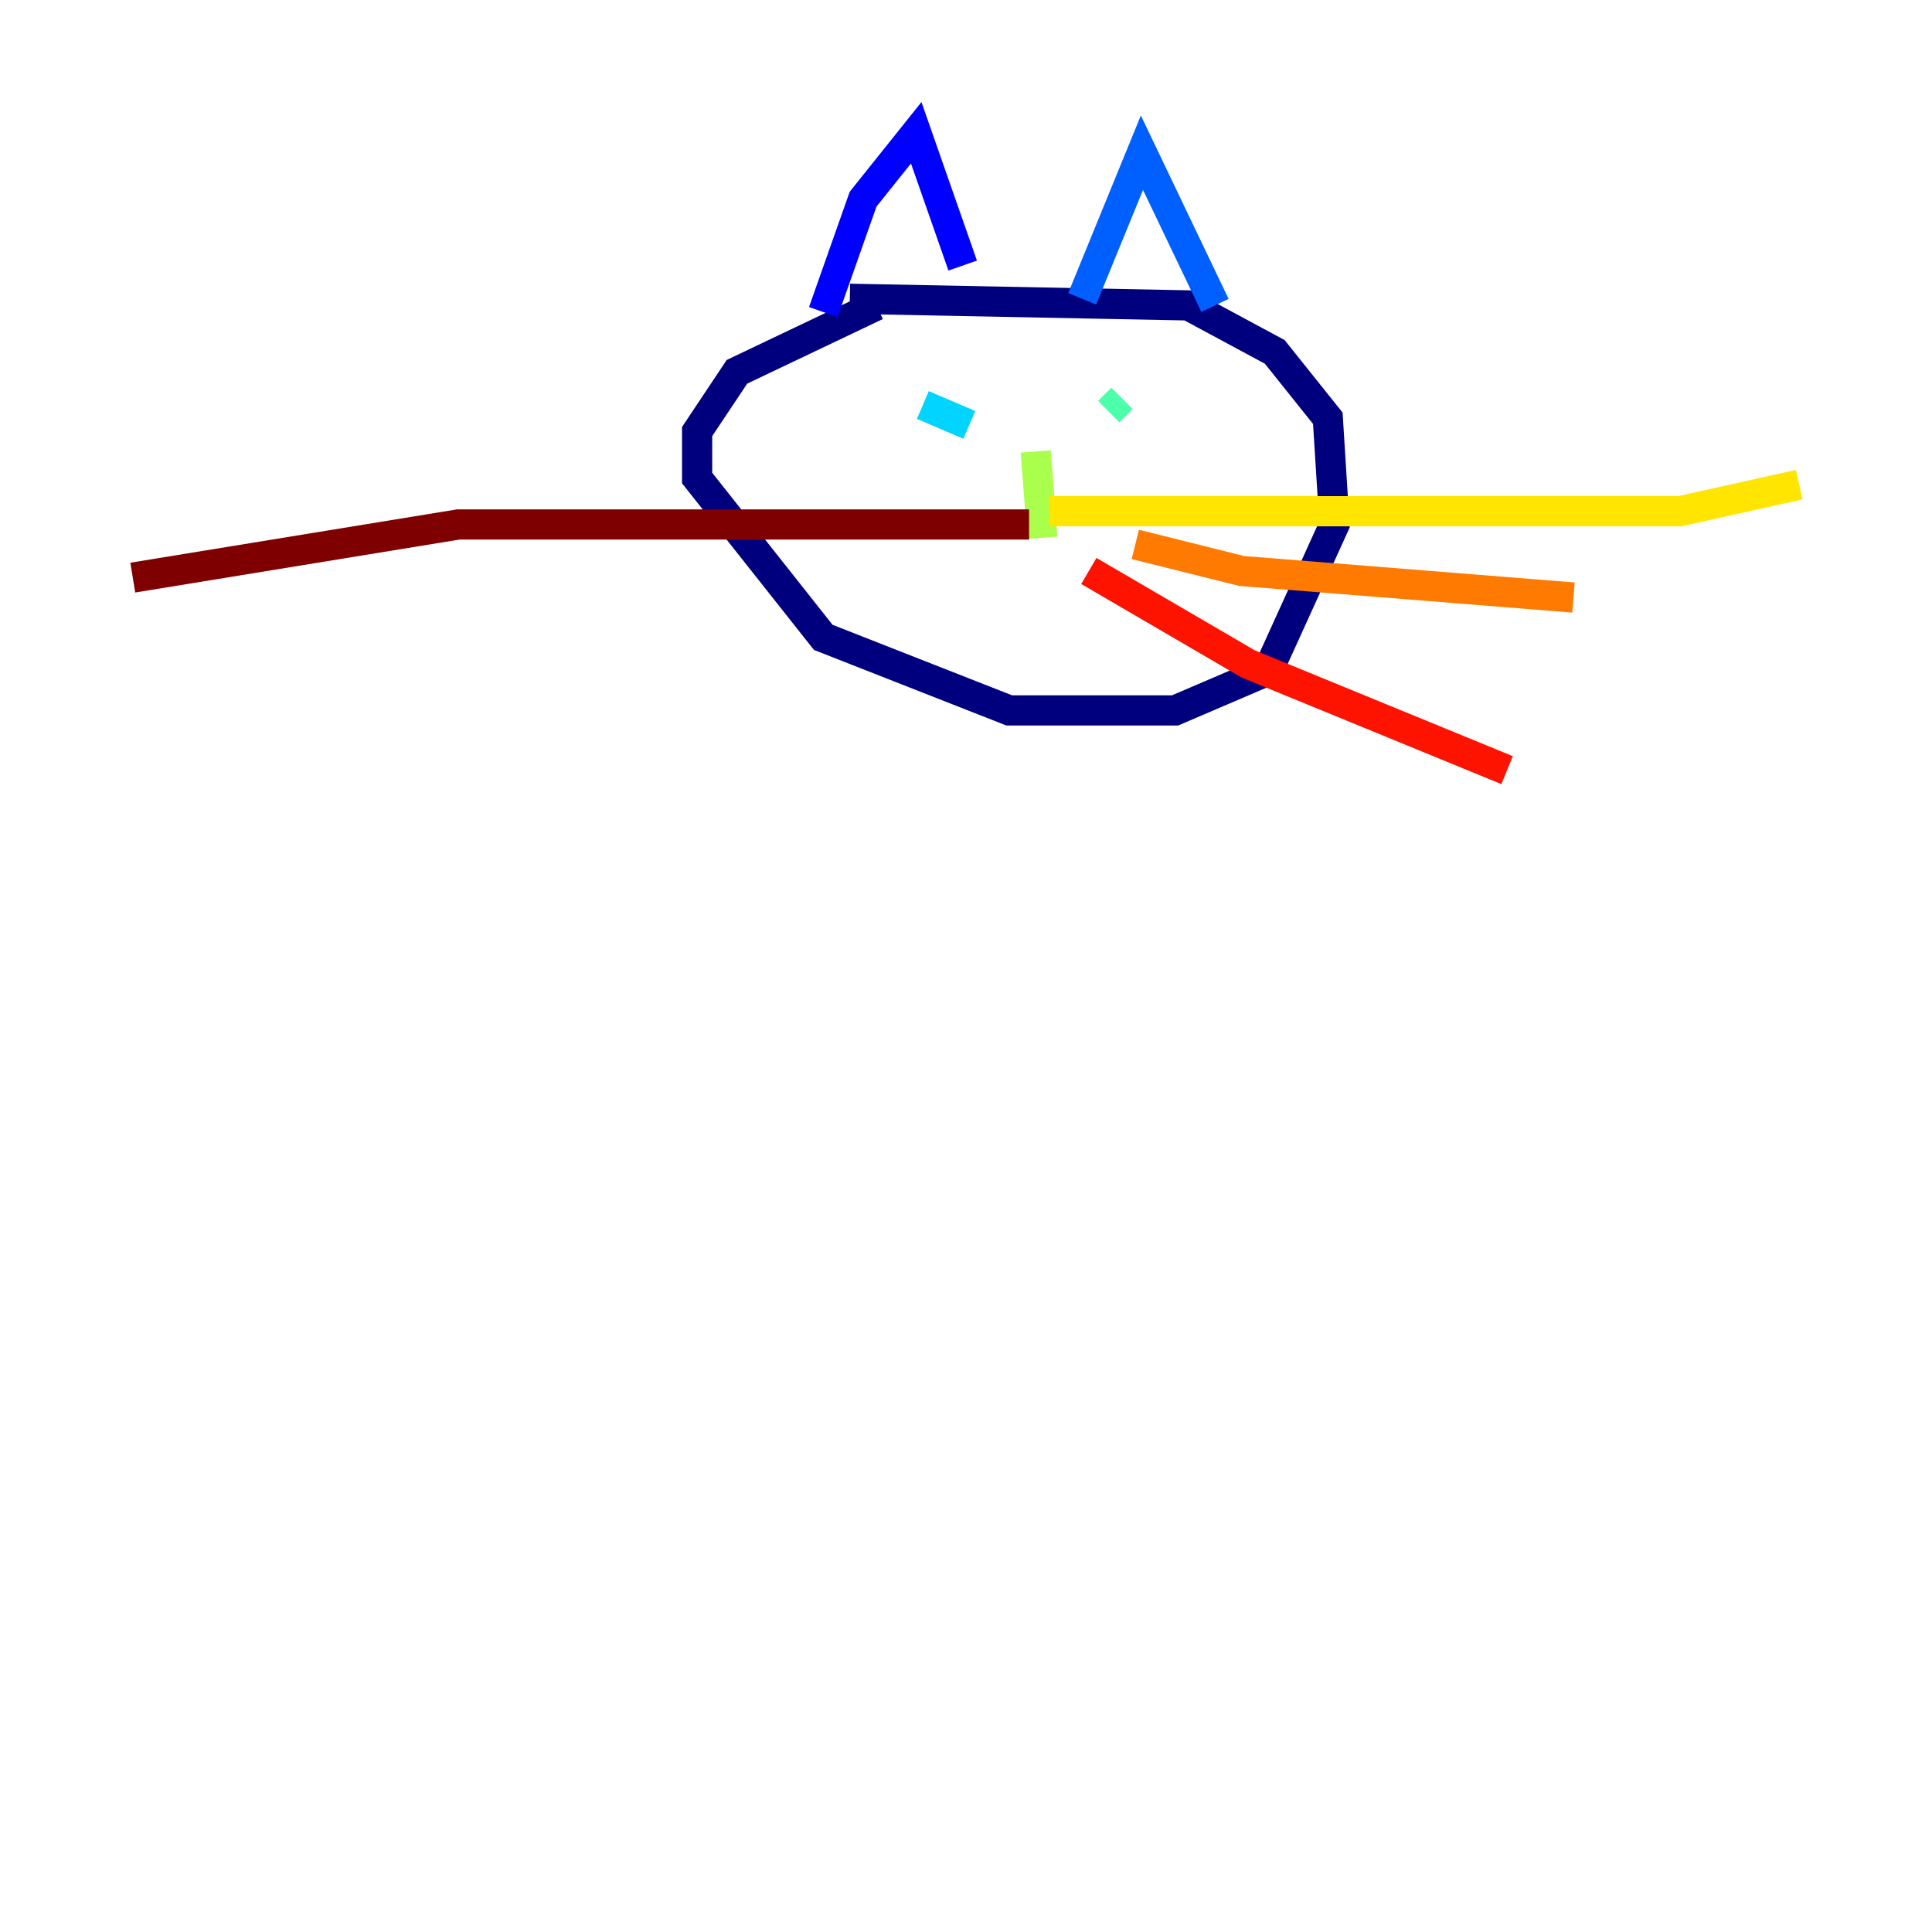 <?xml version="1.0" encoding="utf-8" ?>
<svg baseProfile="tiny" height="128" version="1.2" viewBox="0,0,128,128" width="128" xmlns="http://www.w3.org/2000/svg" xmlns:ev="http://www.w3.org/2001/xml-events" xmlns:xlink="http://www.w3.org/1999/xlink"><defs /><polyline fill="none" points="58.062,20.234 48.825,24.632 46.186,28.591 46.186,31.67 54.543,42.227 66.859,47.065 77.856,47.065 84.014,44.426 88.412,34.749 87.972,27.711 84.454,23.313 78.735,20.234 56.302,19.794" stroke="#00007f" stroke-width="2" /><polyline fill="none" points="54.543,20.674 57.182,13.196 60.701,8.797 63.78,17.595" stroke="#0000fe" stroke-width="2" /><polyline fill="none" points="71.698,19.794 75.656,10.117 80.495,20.234" stroke="#0060ff" stroke-width="2" /><polyline fill="none" points="61.141,26.832 64.22,28.151" stroke="#00d4ff" stroke-width="2" /><polyline fill="none" points="74.337,26.392 73.457,27.271" stroke="#4cffaa" stroke-width="2" /><polyline fill="none" points="68.619,29.911 69.058,35.629" stroke="#aaff4c" stroke-width="2" /><polyline fill="none" points="69.498,33.869 111.285,33.869 119.203,32.11" stroke="#ffe500" stroke-width="2" /><polyline fill="none" points="75.216,36.069 82.254,37.828 104.247,39.588" stroke="#ff7a00" stroke-width="2" /><polyline fill="none" points="72.138,37.828 82.694,43.986 99.849,51.024" stroke="#fe1200" stroke-width="2" /><polyline fill="none" points="68.179,34.749 30.351,34.749 8.797,38.268" stroke="#7f0000" stroke-width="2" /></svg>